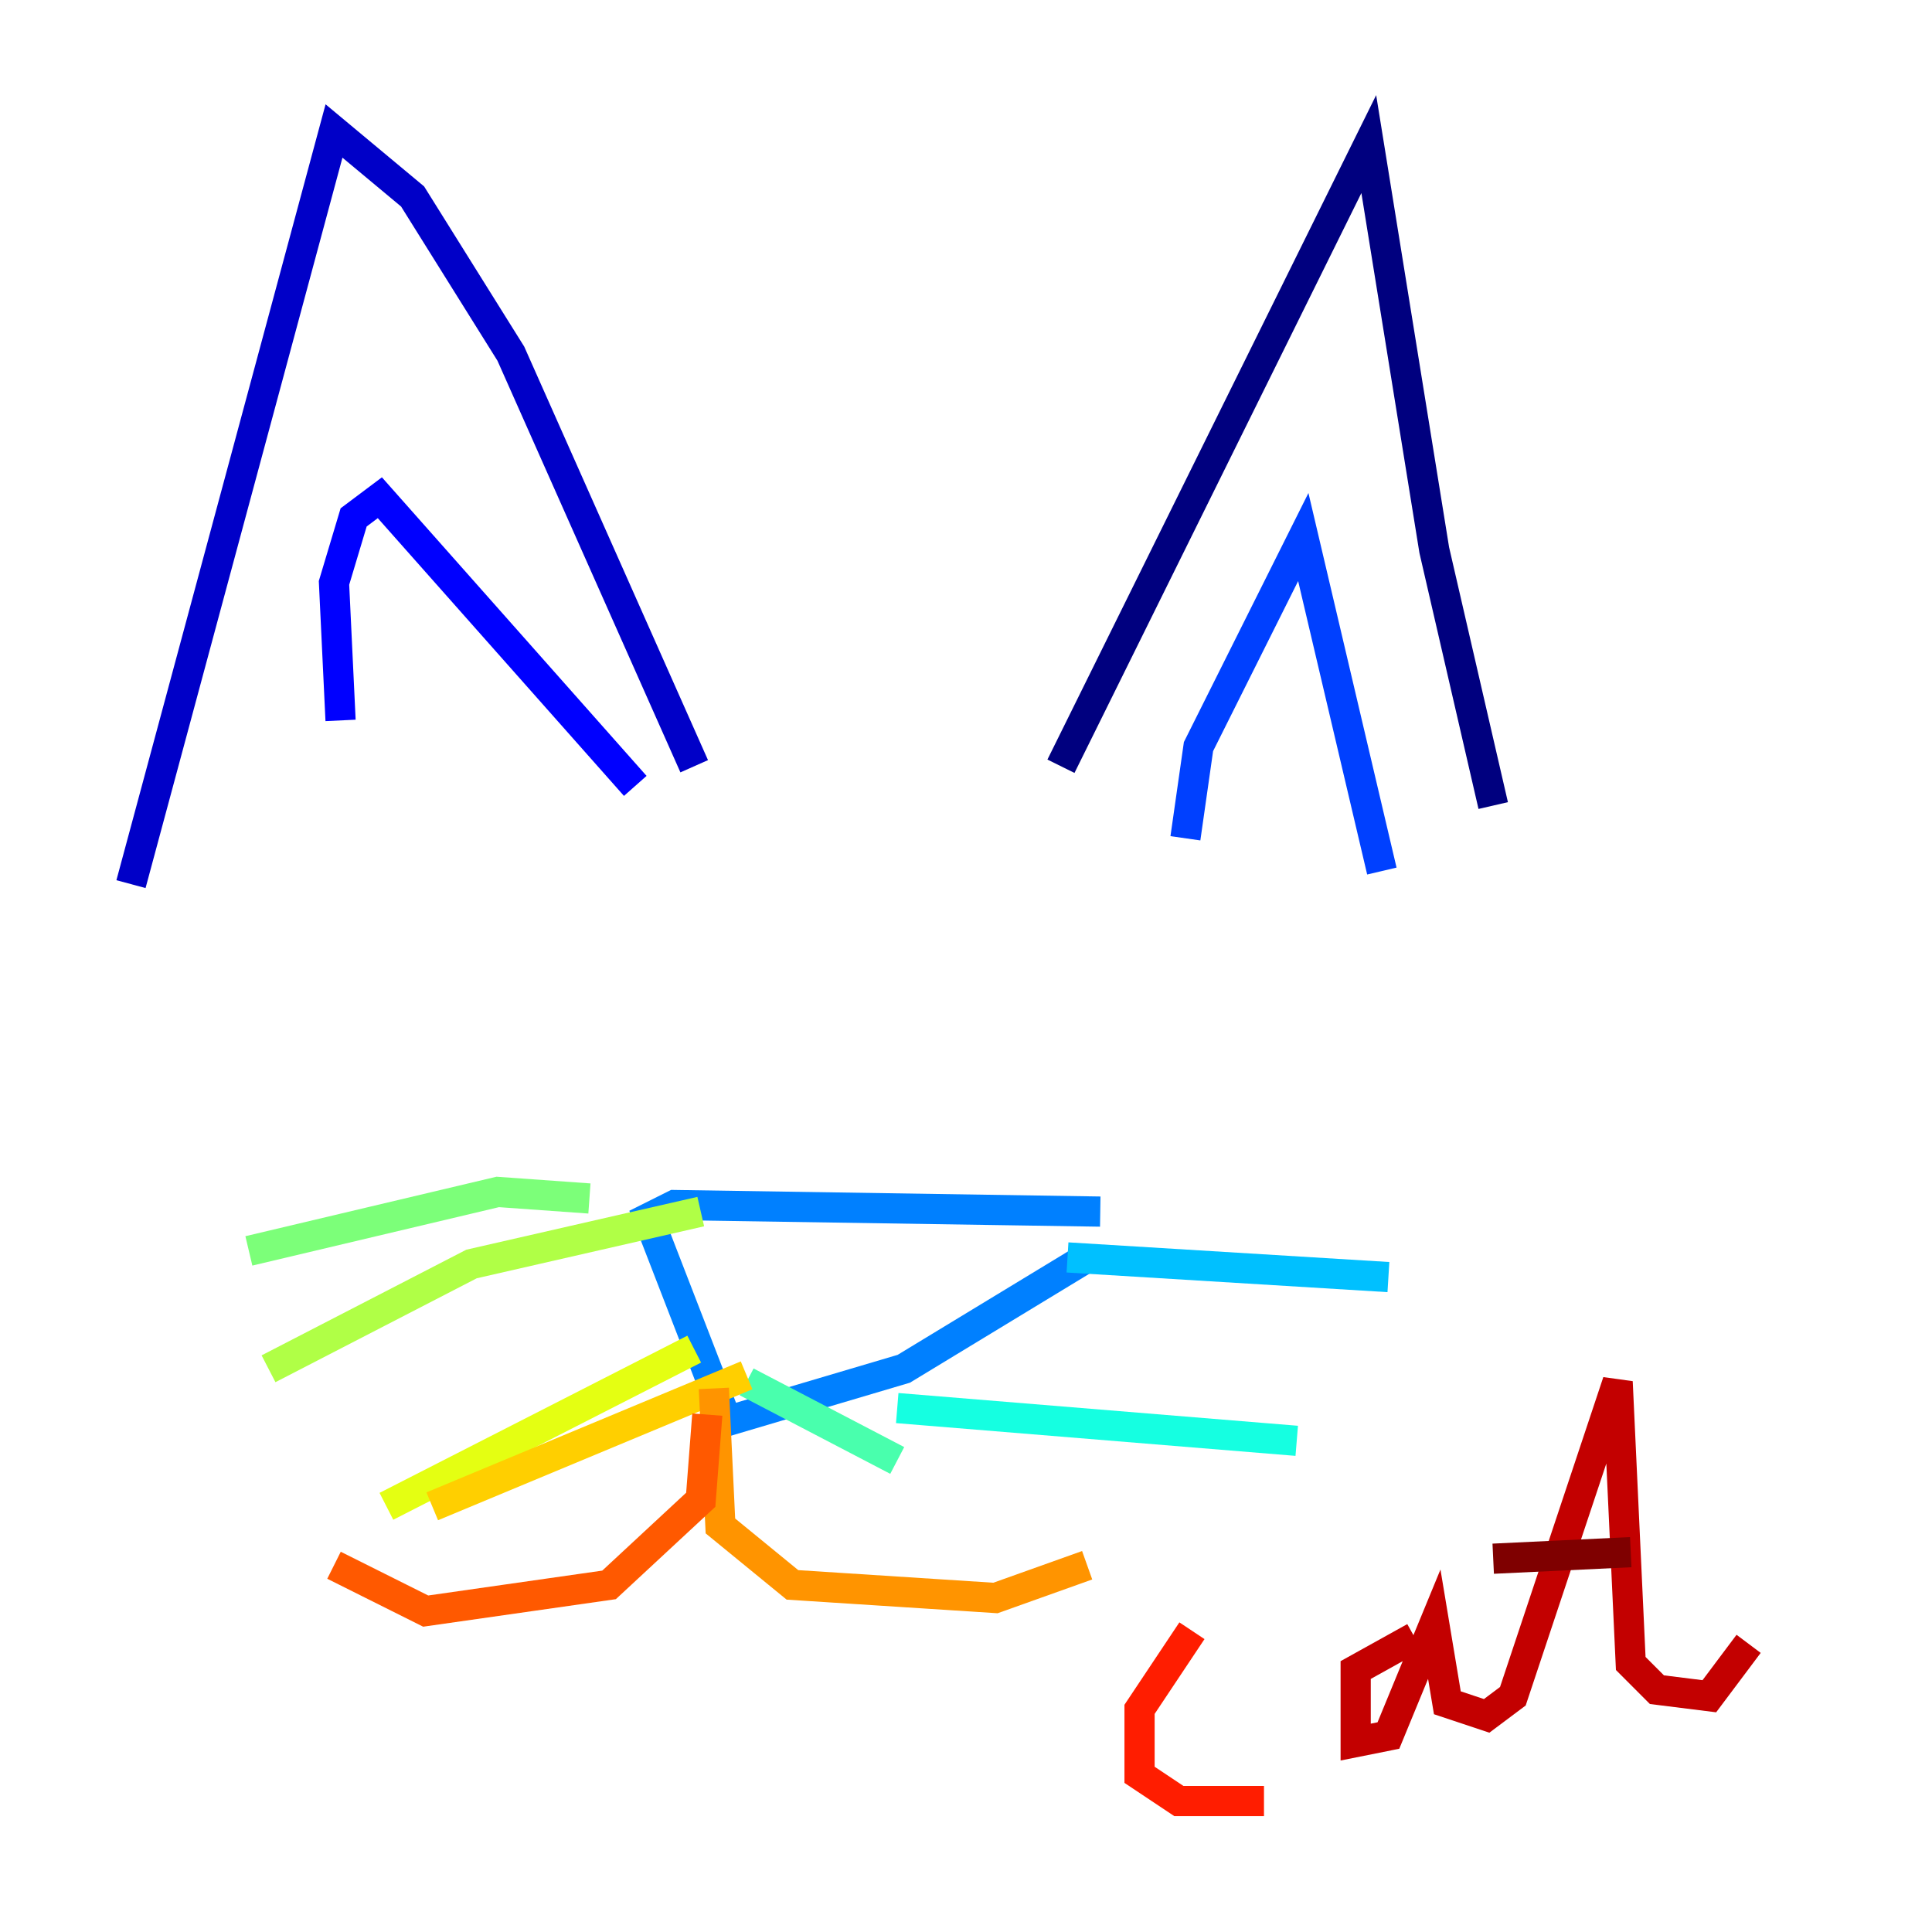 <?xml version="1.0" encoding="utf-8" ?>
<svg baseProfile="tiny" height="128" version="1.2" viewBox="0,0,128,128" width="128" xmlns="http://www.w3.org/2000/svg" xmlns:ev="http://www.w3.org/2001/xml-events" xmlns:xlink="http://www.w3.org/1999/xlink"><defs /><polyline fill="none" points="70.291,50.766 90.685,9.546 95.024,36.447 98.929,53.37" stroke="#00007f" stroke-width="2" /><polyline fill="none" points="45.993,50.766 33.844,23.43 27.336,13.017 22.129,8.678 8.678,58.576" stroke="#0000c8" stroke-width="2" /><polyline fill="none" points="22.563,47.729 22.129,38.617 23.43,34.278 25.166,32.976 42.088,52.068" stroke="#0000ff" stroke-width="2" /><polyline fill="none" points="78.536,55.539 79.403,49.464 86.346,35.58 91.552,57.709" stroke="#0040ff" stroke-width="2" /><polyline fill="none" points="72.895,80.271 44.691,79.837 42.956,80.705 48.163,94.156 59.878,90.685 72.027,83.308" stroke="#0080ff" stroke-width="2" /><polyline fill="none" points="70.725,83.308 91.986,84.61" stroke="#00c0ff" stroke-width="2" /><polyline fill="none" points="59.444,93.288 85.912,95.458" stroke="#15ffe1" stroke-width="2" /><polyline fill="none" points="49.464,91.552 59.444,96.759" stroke="#49ffad" stroke-width="2" /><polyline fill="none" points="39.051,79.403 32.976,78.969 16.488,82.875" stroke="#7cff79" stroke-width="2" /><polyline fill="none" points="46.427,80.271 31.241,83.742 17.79,90.685" stroke="#b0ff46" stroke-width="2" /><polyline fill="none" points="45.993,89.383 25.6,99.797" stroke="#e4ff12" stroke-width="2" /><polyline fill="none" points="49.464,91.119 28.637,99.797" stroke="#ffcf00" stroke-width="2" /><polyline fill="none" points="47.295,91.986 47.729,101.098 52.502,105.003 65.953,105.871 72.027,103.702" stroke="#ff9400" stroke-width="2" /><polyline fill="none" points="46.861,93.722 46.427,99.363 40.352,105.003 28.203,106.739 22.129,103.702" stroke="#ff5900" stroke-width="2" /><polyline fill="none" points="78.969,108.041 75.498,113.248 75.498,117.586 78.102,119.322 83.742,119.322" stroke="#ff1d00" stroke-width="2" /><polyline fill="none" points="93.722,108.475 89.817,110.644 89.817,115.417 91.986,114.983 95.024,107.607 95.891,112.814 98.495,113.681 100.231,112.38 107.173,91.552 108.041,110.21 109.776,111.946 113.248,112.38 115.851,108.909" stroke="#c30000" stroke-width="2" /><polyline fill="none" points="98.929,103.268 108.041,102.834" stroke="#7f0000" stroke-width="2" /></svg>